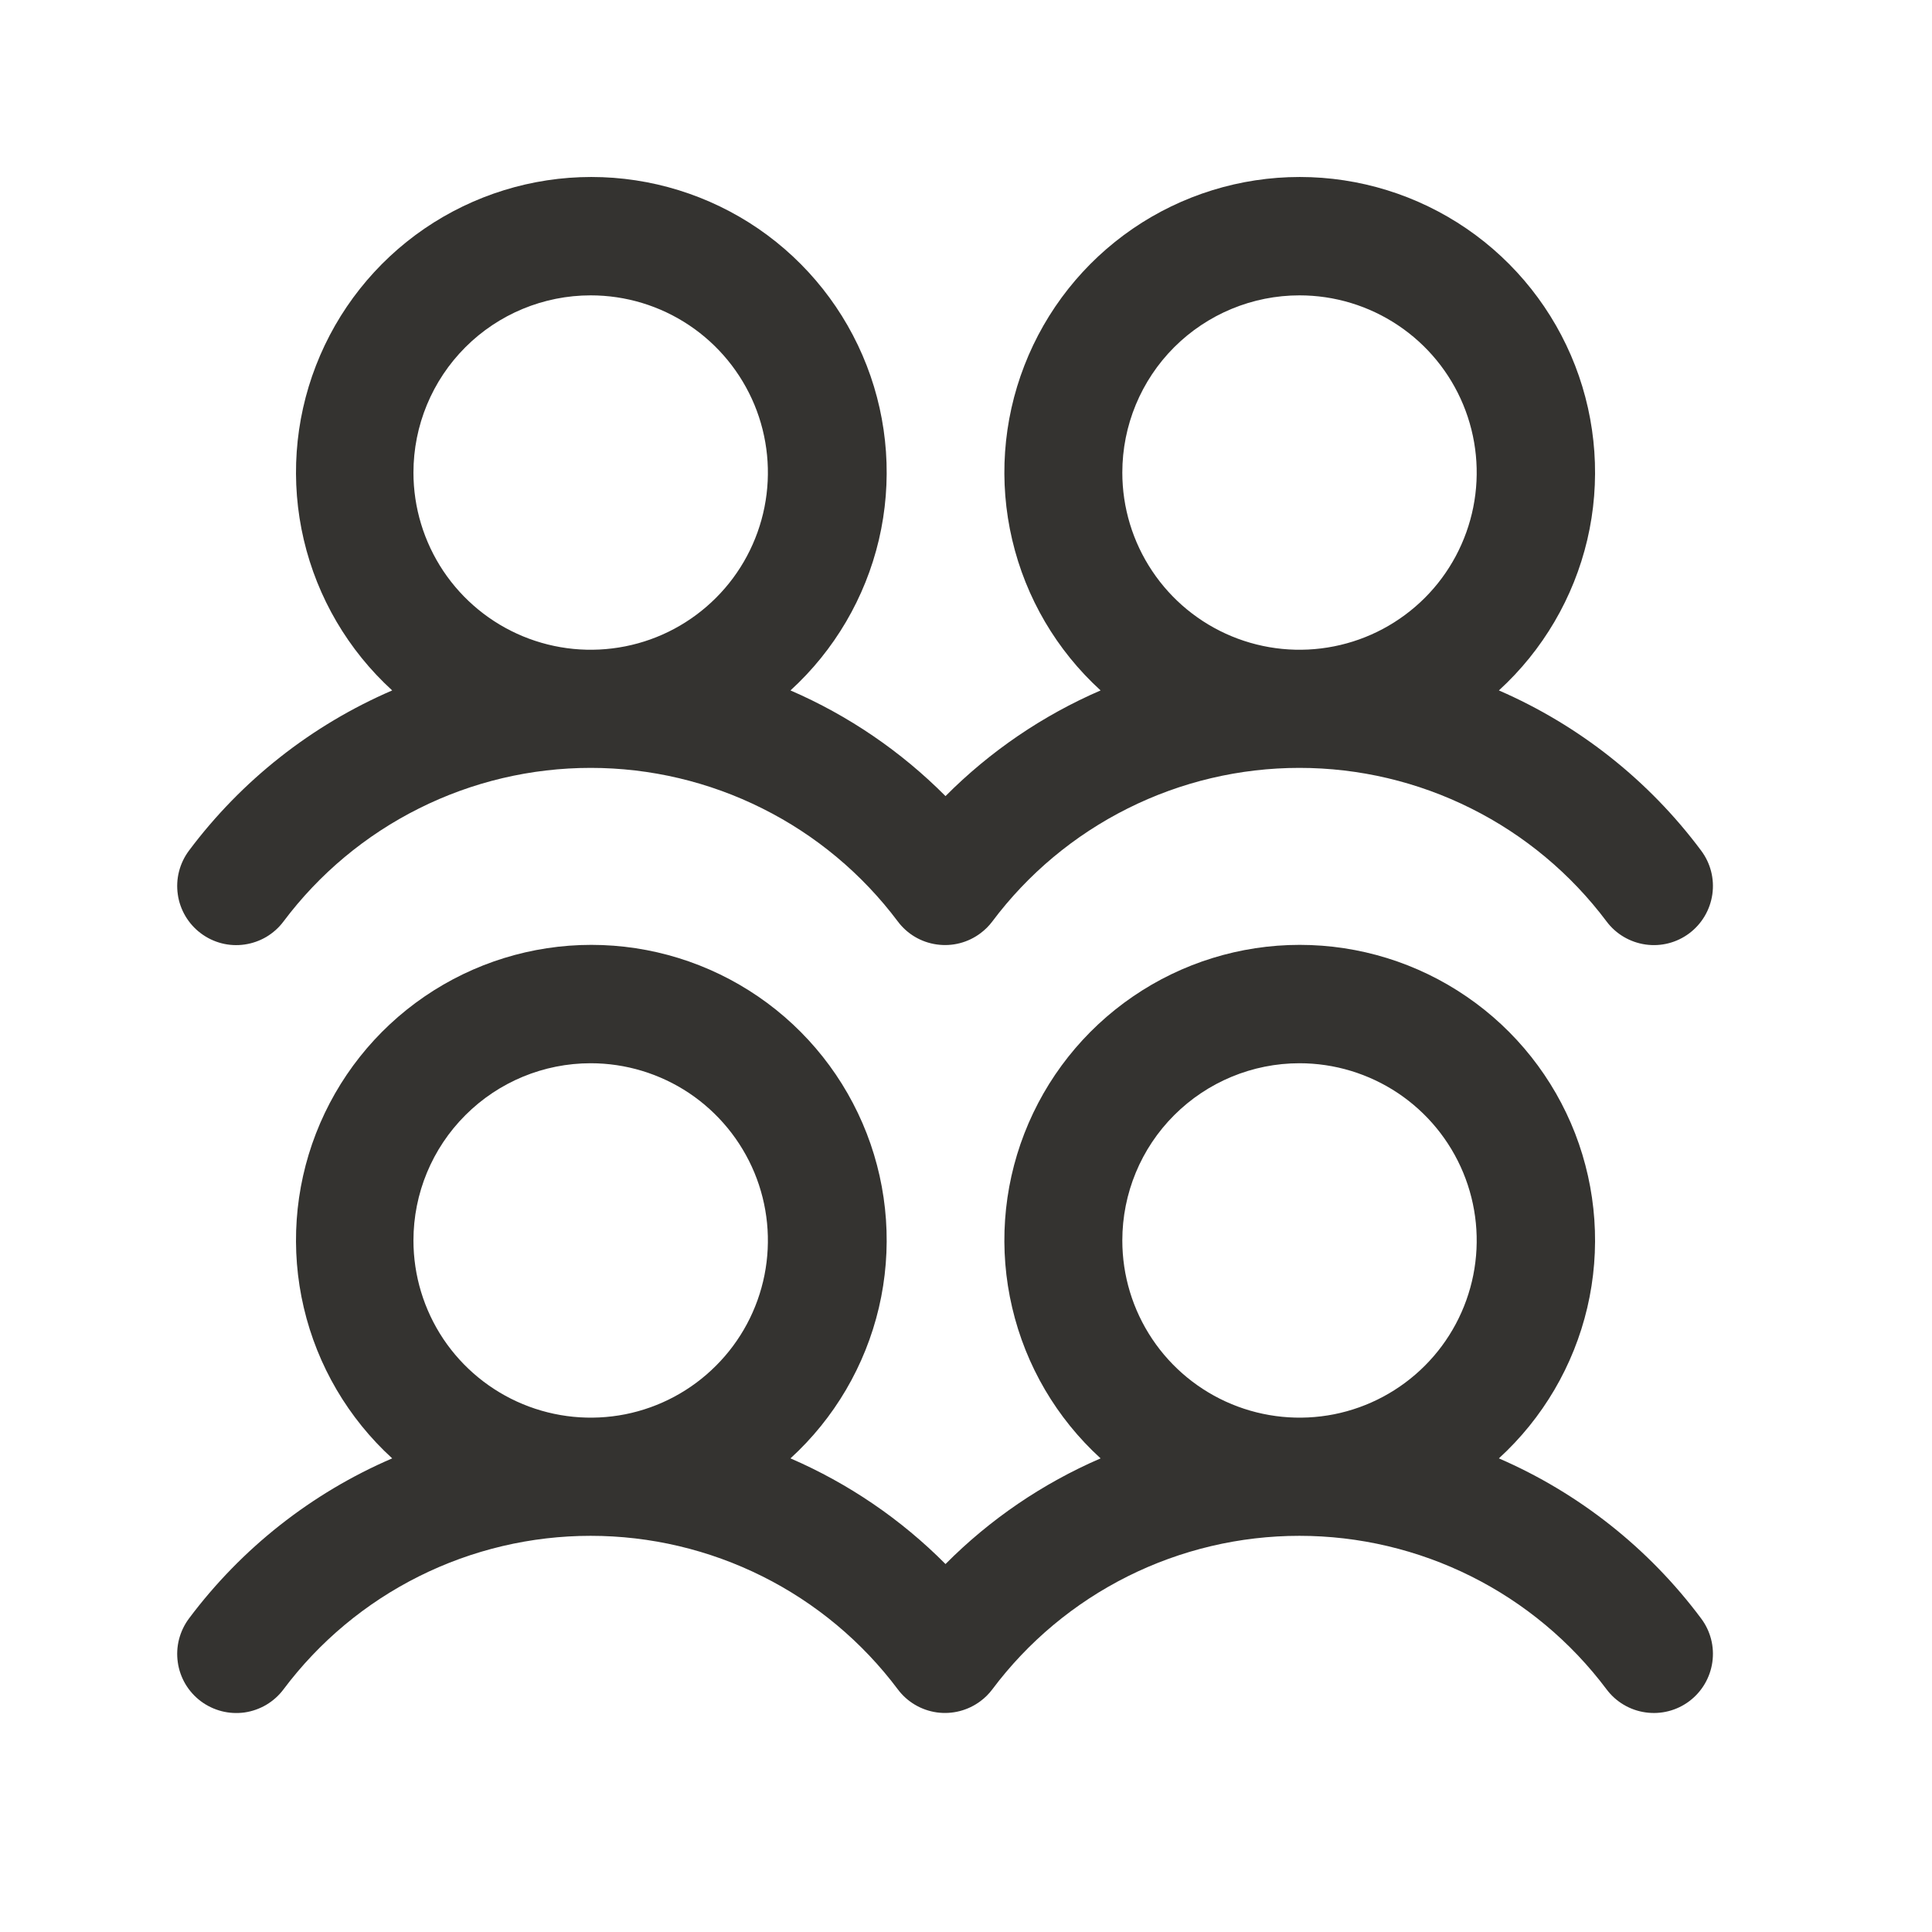 <svg width="33" height="33" viewBox="0 0 33 33" fill="none" xmlns="http://www.w3.org/2000/svg">
<path d="M3.43 15.941C3.536 16.021 3.657 16.079 3.785 16.112C3.913 16.145 4.047 16.152 4.178 16.133C4.309 16.114 4.435 16.07 4.549 16.003C4.663 15.935 4.763 15.846 4.842 15.74C5.453 14.925 6.245 14.264 7.156 13.809C8.067 13.353 9.071 13.116 10.089 13.116C11.107 13.116 12.111 13.353 13.022 13.809C13.933 14.264 14.725 14.925 15.336 15.74C15.496 15.954 15.735 16.095 16 16.132C16.265 16.17 16.534 16.101 16.748 15.94C16.824 15.883 16.892 15.816 16.949 15.74C17.559 14.925 18.352 14.264 19.262 13.809C20.173 13.353 21.177 13.116 22.195 13.116C23.213 13.116 24.217 13.353 25.128 13.809C26.039 14.264 26.831 14.925 27.442 15.74C27.602 15.954 27.842 16.095 28.107 16.133C28.372 16.171 28.641 16.102 28.855 15.941C29.069 15.78 29.21 15.541 29.248 15.276C29.286 15.011 29.217 14.742 29.056 14.528C28.163 13.33 26.972 12.388 25.602 11.793C26.353 11.107 26.879 10.21 27.112 9.22C27.344 8.23 27.271 7.192 26.904 6.244C26.536 5.295 25.89 4.48 25.05 3.905C24.211 3.331 23.218 3.023 22.2 3.023C21.183 3.023 20.189 3.331 19.35 3.905C18.511 4.48 17.865 5.295 17.497 6.244C17.129 7.192 17.056 8.23 17.289 9.22C17.521 10.21 18.047 11.107 18.799 11.793C17.809 12.221 16.91 12.834 16.15 13.598C15.39 12.834 14.491 12.221 13.502 11.793C14.253 11.107 14.779 10.21 15.012 9.22C15.244 8.23 15.172 7.192 14.804 6.244C14.436 5.295 13.79 4.48 12.951 3.905C12.111 3.331 11.118 3.023 10.1 3.023C9.083 3.023 8.09 3.331 7.25 3.905C6.411 4.48 5.765 5.295 5.397 6.244C5.029 7.192 4.957 8.23 5.189 9.22C5.421 10.21 5.948 11.107 6.699 11.793C5.323 12.386 4.126 13.329 3.228 14.529C3.149 14.635 3.091 14.755 3.058 14.884C3.025 15.012 3.018 15.146 3.037 15.277C3.055 15.408 3.1 15.534 3.167 15.648C3.235 15.762 3.324 15.862 3.43 15.941ZM22.196 5.045C22.795 5.045 23.38 5.222 23.878 5.555C24.376 5.887 24.764 6.36 24.993 6.913C25.222 7.466 25.282 8.075 25.165 8.662C25.048 9.249 24.76 9.789 24.337 10.212C23.913 10.635 23.374 10.924 22.787 11.04C22.2 11.157 21.591 11.097 21.038 10.868C20.485 10.639 20.012 10.251 19.68 9.753C19.347 9.255 19.17 8.67 19.17 8.072C19.17 7.269 19.488 6.499 20.056 5.931C20.624 5.364 21.394 5.045 22.196 5.045ZM10.089 5.045C10.688 5.045 11.273 5.222 11.771 5.555C12.268 5.887 12.656 6.36 12.886 6.913C13.115 7.466 13.175 8.075 13.058 8.662C12.941 9.249 12.653 9.789 12.229 10.212C11.806 10.635 11.267 10.924 10.68 11.04C10.092 11.157 9.484 11.097 8.931 10.868C8.378 10.639 7.905 10.251 7.572 9.753C7.24 9.255 7.062 8.67 7.062 8.072C7.062 7.269 7.381 6.499 7.949 5.931C8.516 5.364 9.286 5.045 10.089 5.045ZM25.602 24.91C26.353 24.224 26.879 23.327 27.112 22.336C27.344 21.346 27.271 20.308 26.904 19.36C26.536 18.412 25.89 17.596 25.05 17.022C24.211 16.447 23.218 16.139 22.2 16.139C21.183 16.139 20.189 16.447 19.35 17.022C18.511 17.596 17.865 18.412 17.497 19.36C17.129 20.308 17.056 21.346 17.289 22.336C17.521 23.327 18.047 24.224 18.799 24.91C17.809 25.338 16.91 25.95 16.15 26.715C15.39 25.95 14.491 25.338 13.502 24.91C14.253 24.224 14.779 23.327 15.012 22.336C15.244 21.346 15.172 20.308 14.804 19.36C14.436 18.412 13.79 17.596 12.951 17.022C12.111 16.447 11.118 16.139 10.1 16.139C9.083 16.139 8.09 16.447 7.25 17.022C6.411 17.596 5.765 18.412 5.397 19.36C5.029 20.308 4.957 21.346 5.189 22.336C5.421 23.327 5.948 24.224 6.699 24.91C5.323 25.502 4.126 26.445 3.228 27.645C3.149 27.751 3.091 27.872 3.058 28C3.025 28.129 3.018 28.262 3.037 28.393C3.055 28.524 3.1 28.651 3.167 28.765C3.235 28.879 3.324 28.978 3.43 29.058C3.536 29.137 3.657 29.195 3.785 29.228C3.913 29.261 4.047 29.268 4.178 29.25C4.309 29.231 4.435 29.186 4.549 29.119C4.663 29.051 4.763 28.962 4.842 28.856C5.453 28.041 6.245 27.38 7.156 26.925C8.067 26.47 9.071 26.233 10.089 26.233C11.107 26.233 12.111 26.47 13.022 26.925C13.933 27.38 14.725 28.041 15.336 28.856C15.496 29.07 15.735 29.211 16 29.249C16.265 29.286 16.534 29.217 16.748 29.056C16.824 29 16.892 28.932 16.949 28.856C17.559 28.041 18.352 27.38 19.262 26.925C20.173 26.47 21.177 26.233 22.195 26.233C23.213 26.233 24.217 26.47 25.128 26.925C26.039 27.38 26.831 28.041 27.442 28.856C27.602 29.07 27.842 29.212 28.107 29.249C28.372 29.287 28.641 29.218 28.855 29.057C29.069 28.896 29.21 28.657 29.248 28.392C29.286 28.127 29.217 27.858 29.056 27.644C28.163 26.447 26.972 25.504 25.602 24.91ZM10.089 18.161C10.688 18.161 11.273 18.339 11.771 18.671C12.268 19.004 12.656 19.477 12.886 20.03C13.115 20.583 13.175 21.191 13.058 21.779C12.941 22.366 12.653 22.905 12.229 23.328C11.806 23.752 11.267 24.04 10.68 24.157C10.092 24.273 9.484 24.213 8.931 23.984C8.378 23.755 7.905 23.367 7.572 22.87C7.24 22.372 7.062 21.787 7.062 21.188C7.062 20.385 7.381 19.615 7.949 19.048C8.516 18.48 9.286 18.161 10.089 18.161ZM22.196 18.161C22.795 18.161 23.38 18.339 23.878 18.671C24.376 19.004 24.764 19.477 24.993 20.03C25.222 20.583 25.282 21.191 25.165 21.779C25.048 22.366 24.76 22.905 24.337 23.328C23.913 23.752 23.374 24.04 22.787 24.157C22.2 24.273 21.591 24.213 21.038 23.984C20.485 23.755 20.012 23.367 19.68 22.87C19.347 22.372 19.17 21.787 19.17 21.188C19.17 20.385 19.488 19.615 20.056 19.048C20.624 18.48 21.394 18.161 22.196 18.161Z" fill="#343330"/>
</svg>
